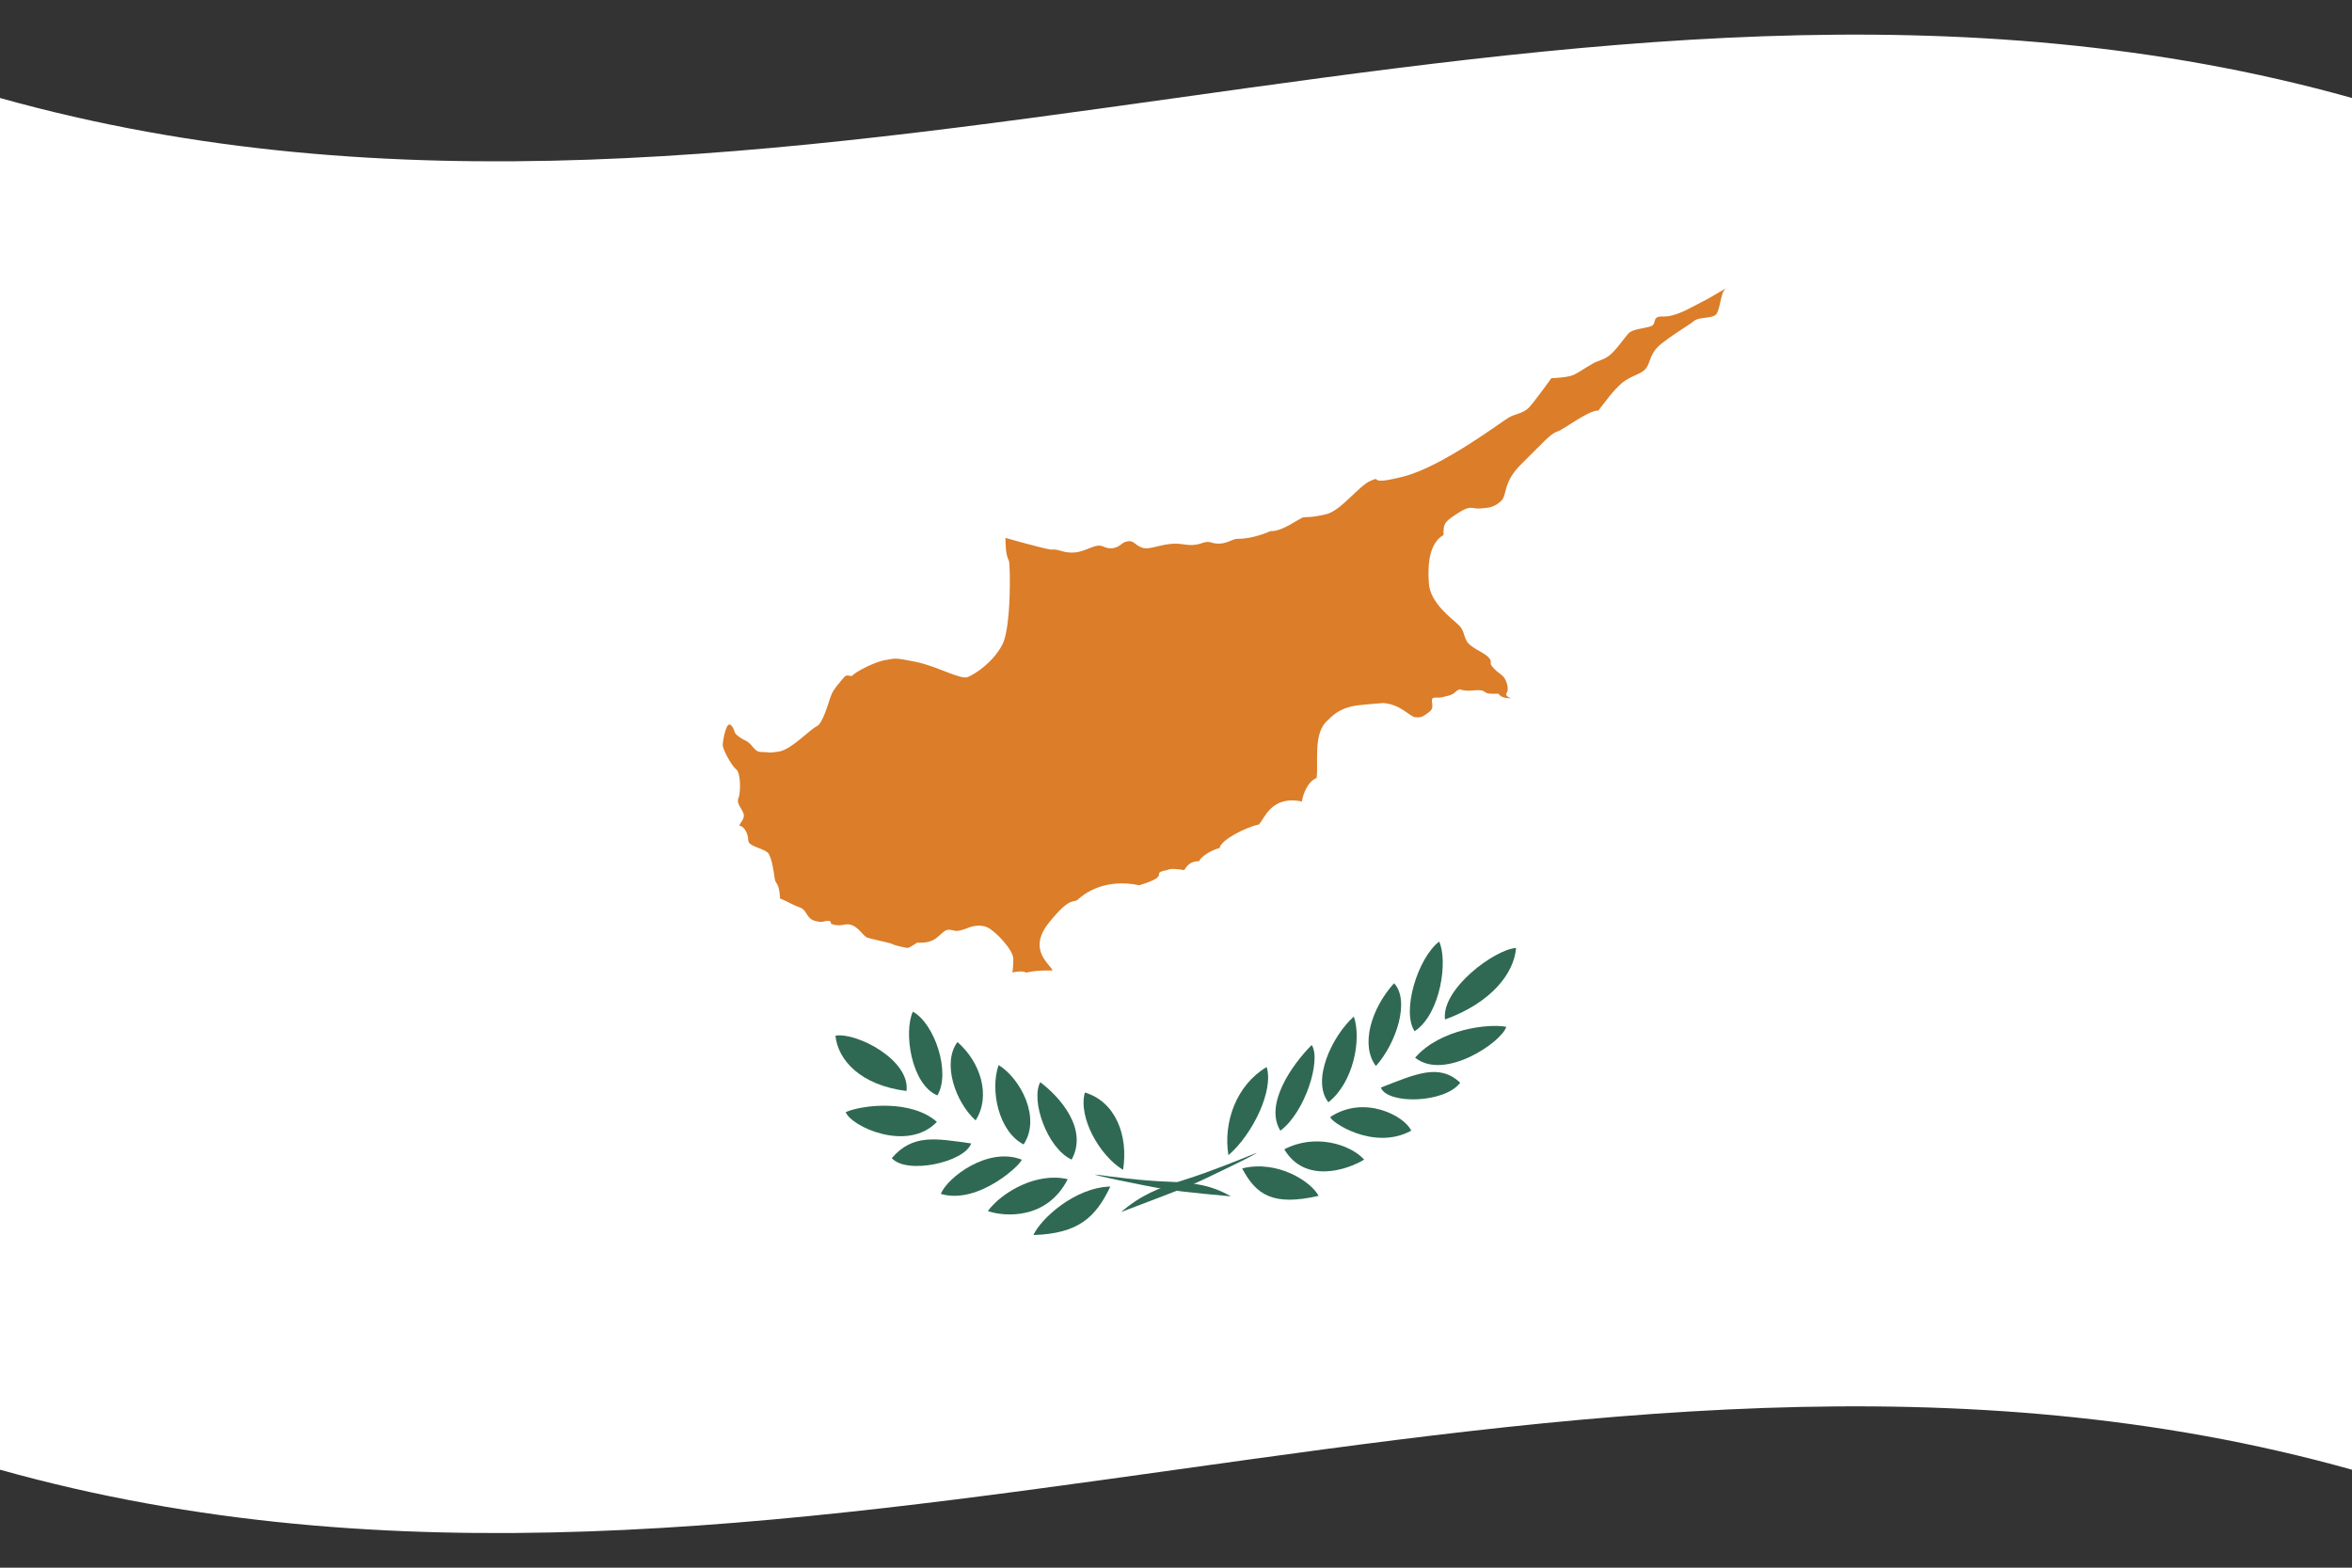 <svg version="1.1" id="cyp" name="cyprus" xmlns="http://www.w3.org/2000/svg" xmlns:xlink="http://www.w3.org/1999/xlink" x="0px" y="0px"
	 viewBox="0 0 480 320" enable-background="new 0 0 480 320" xml:space="preserve">
<rect x="0" y="0" width="480" height="320" fill="#333333" stroke="none"/>
<g id="flag-cyp">
	<path fill="#FFFFFF" d="M0,300c160,44.8,320-44.8,480,0c0-93.3,0-186.7,0-280C320-24.8,160,64.8,0,20C0,113.3,0,206.7,0,300z"/>
	<path fill="#DB7D29" d="M205.2,109.8c0,3.6,0.5,4.1,0.7,4.7c0.3,0.7,0.5,13.4-1.3,17c-1.9,3.7-5.6,6.1-7.1,6.7
		c-1.5,0.6-6.2-2.2-10.6-3.1c-4.4-0.9-4.2-0.7-6-0.4c-1.9,0.2-6,2.2-7.1,3.3c-0.8-0.1-1-0.3-1.5,0.2c-0.4,0.5-2.3,2.5-2.7,3.8
		c-0.5,1.2-1.6,5.7-3,6.3c-1.3,0.6-5.1,4.7-7.6,5.1c-2.5,0.4-1.8,0.1-3.5,0.1c-1.7,0.1-1.8-1.7-3.5-2.4c-1.6-0.8-2-1.5-2-1.5
		c0,0-0.5-1.8-1.2-1.7c-0.7,0.1-1.3,3.3-1.3,4.2c0,0.9,1.8,4.2,2.7,4.9c1,0.6,1,4.8,0.5,5.9c-0.5,1.2,0.9,2.3,1.1,3.4
		c0.2,1.1-1.4,2.2-0.7,2.3c0.7,0.1,1.6,1.5,1.6,2.9c0,1.4,3.4,1.6,4.2,2.8c0.7,1.3,1,3.6,1.2,5c0.2,1.4,0.9,0.6,1.1,4.1
		c1.1,0.4,2.7,1.4,4.2,1.9c1.4,0.6,1.1,2.2,3,2.7c1.8,0.5,1.8-0.2,2.8,0c0.9,0.1-0.4,0.5,1.2,0.8c1.6,0.3,2.3-0.5,3.6,0.1
		c1.4,0.6,2.1,2.1,3,2.5c0.9,0.3,4.9,1.1,5.1,1.3c0.2,0.2,2.7,0.8,3.2,0.8c0.4-0.1,1.9-1.1,1.9-1.1c0,0,1.6,0.2,3-0.4
		c1.4-0.6,2.3-2.1,3.2-2.2c1-0.1,1.1,0.3,2.1,0.2c0.9-0.1,2.3-0.7,2.3-0.7c0,0,2.1-0.8,3.7,0c1.6,0.7,5.3,4.6,5.3,6.4
		c0,1.9-0.2,2.8-0.2,2.8s1.9-0.4,2.5-0.1c0.7,0.4,0.6-0.4,5.7-0.3c-0.3-1.2-5.3-4.1-0.7-9.8c4.6-5.7,4.9-3.7,6-4.8
		c1.1-1,5.3-4.3,12.4-2.8c6.9-2.1,1.9-2.4,5.7-3.1c0.7-0.4,2-0.2,3.5,0c0.5-0.9,1.4-1.9,3-1.8c0.3-0.8,2.2-2.2,4.2-2.7
		c0.2-1.6,5.2-4.2,8-4.8c1.2-1.2,2.5-6,8.8-4.7c0.2-1.5,1.2-4.1,3-4.8c0.4-3.1-0.8-9.3,2.3-11.8c3.1-3.3,6.1-3,11.3-3.5
		c3.6,0.3,5.3,2.7,6.5,2.9c1.1,0.1,1.5,0,2.9-1.1c1.4-1-0.2-2.7,1-2.9c1.2-0.1,0.7,0.2,2.5-0.3c1.9-0.4,1.6-1,2.7-1.4
		c1.9,0.7,3.9-0.2,4.9,0.4c0.9,0.6,1,0.5,3,0.5c0.7,1.1,2.6,0.9,2.6,0.9s-1.4-0.3-0.9-1.1c0.5-0.7,0-2.7-0.9-3.5
		c-1-0.8-1.4-1-2.1-1.9c-0.7-0.8,0.3-0.9-0.9-2c-1.1-1-3.7-1.9-4.3-3.2c-0.7-1.3-0.5-2.2-1.7-3.3c-1.1-1.1-5.8-4.4-6-8.5
		c-0.3-4.1,0.2-8.2,3-9.8c-0.1-2.5,0.4-2.8,3-4.5c2.6-1.7,2.8-0.8,4.4-0.9c1.6-0.2,2.5,0,4.2-1.4c1.6-1.3,0.2-3.7,4.4-7.8
		c4.2-4.1,5.8-6.1,7.2-6.5c1.3-0.4,6.4-4.4,8.4-4.3c1.5-1.9,3-4.1,4.9-5.7c1.9-1.5,3.9-1.7,4.8-2.9c1-1.2,0.7-3.3,3.5-5.3
		c2.7-2.1,5.1-3.4,6.2-4.3c1.1-1,3.7-0.5,4.6-1.4c0.9-1,0.9-4.4,1.9-5.2c0.9-0.7-3,1.8-5.1,2.8c-2,1-5,2.9-7.6,2.8
		c-2.5-0.1-1.1,1.5-2.5,2c-1.4,0.5-3.7,0.5-4.6,1.5c-0.9,1-2.5,3.4-3.9,4.5c-1.4,1-2.1,0.9-3.5,1.7c-1.4,0.8-2.5,1.6-3.7,2.2
		c-1.2,0.6-4.6,0.7-4.6,0.7c0,0-3,4.2-4.4,5.8c-1.3,1.5-3,1.4-4.4,2.3c-1.4,0.8-13.1,9.7-21.1,11.9c-8.1,2.1-4.4-0.2-6.9,0.9
		c-2.5,1-6.2,6.3-9.3,6.9c-3,0.7-3.9,0.5-4.5,0.6c-0.7,0.1-4.4,3-6.7,2.8c-3.4,1.5-5.9,1.6-6.9,1.6c-1,0-2.7,1.6-5.3,0.7
		c-1.9-0.4-1.9,1-5.7,0.4c-3.8-0.6-6.4,1.3-8.3,0.7c-1.8-0.7-1.6-1.5-3-1.3c-1.3,0.2-1.3,1.1-3,1.4c-1.6,0.2-1.9-0.7-3.2-0.5
		c-1.3,0.2-3,1.4-5.1,1.4c-2.1,0-2.8-0.8-4.2-0.6C212.9,112,205.2,109.8,205.2,109.8L205.2,109.8z"/>
	<path fill="#2F6954" d="M228.8,247.4c4.1-3.5,7.6-4.9,13-6.6c5.4-1.7,11.2-4.1,14.2-5.3c3-1.2-10.2,5.3-13.6,6.7
		C239.1,243.5,228.8,247.4,228.8,247.4L228.8,247.4z"/>
	<path fill="#2F6954" d="M250.7,235.8c-1.1-6.7,1.6-14.3,7.8-18C260,222.6,255.6,231.6,250.7,235.8L250.7,235.8z"/>
	<path fill="#2F6954" d="M261.3,230.8c-3.3-5.3,2.3-13.4,6.4-17.5C269.7,216.4,266.3,227.1,261.3,230.8L261.3,230.8z"/>
	<path fill="#2F6954" d="M271.1,225c-3.5-4.4,0.7-13.5,5.2-17.5C277.9,212.2,276.2,221,271.1,225L271.1,225z"/>
	<path fill="#2F6954" d="M280.8,217.6c-3.2-4.2-1-11.7,3.7-16.9C287.8,204.2,285,212.9,280.8,217.6L280.8,217.6z"/>
	<path fill="#2F6954" d="M288.7,210.5c-2.7-4,0.6-14.9,5-18.3C295.5,195.9,294.1,206.9,288.7,210.5L288.7,210.5z"/>
	<path fill="#2F6954" d="M294.9,208.1c-0.8-6.2,10.1-14.3,14.5-14.6C309,198.7,304.3,204.7,294.9,208.1L294.9,208.1z"/>
	<path fill="#2F6954" d="M288.8,215.9c5.1-5.9,15.1-7,18.6-6.3C306.5,212.7,294.8,220.7,288.8,215.9L288.8,215.9z"/>
	<path fill="#2F6954" d="M281.8,222c7.2-2.8,11.9-5,16.2-1C294.9,225.2,283.2,225.5,281.8,222C281.8,222,281.8,222,281.8,222z"/>
	<path fill="#2F6954" d="M271.5,228c6.9-4.6,15.2-0.2,16.5,2.8C280.3,235,271.4,228.9,271.5,228L271.5,228z"/>
	<path fill="#2F6954" d="M262.1,234.6c6.3-3.3,13.5-1,16.3,2.1C275,238.8,266.3,241.7,262.1,234.6L262.1,234.6z"/>
	<path fill="#2F6954" d="M253.5,238.5c7.2-1.8,14.1,2.7,15.6,5.6C259.9,246.2,256.4,244,253.5,238.5L253.5,238.5z"/>
	<path fill="#2F6954" d="M251.2,244.2c-4-2.3-7.5-2.8-13-3c-5.4-0.2-11.2-1-14.3-1.4c-3-0.4,10.3,2.4,13.7,2.9
		C240.9,243.3,251.2,244.2,251.2,244.2L251.2,244.2z"/>
	<path fill="#2F6954" d="M229.2,238.8c1.1-7-1.5-13.9-7.8-15.8C220,228.1,224.4,235.9,229.2,238.8L229.2,238.8z"/>
	<path fill="#2F6954" d="M218.7,236.7c3.4-6.2-2.3-12.7-6.4-15.8C210.3,224.6,213.7,234.4,218.7,236.7L218.7,236.7z"/>
	<path fill="#2F6954" d="M208.9,233.6c3.6-5.4-0.6-13.4-5.1-16.2C202,222.5,203.8,231,208.9,233.6L208.9,233.6z"/>
	<path fill="#2F6954" d="M199.1,228.7c3.2-5,1-11.9-3.7-16C192.2,217,195,225,199.1,228.7L199.1,228.7z"/>
	<path fill="#2F6954" d="M191.3,223.6c2.8-4.7-0.6-14.7-5-17.1C184.4,210.6,185.9,221.3,191.3,223.6L191.3,223.6z"/>
	<path fill="#2F6954" d="M185,222.7c0.8-6.3-10.1-12-14.5-11.3C171,216.4,175.6,221.5,185,222.7L185,222.7z"/>
	<path fill="#2F6954" d="M191.2,229c-5.2-4.6-15.1-3.5-18.6-2C173.6,229.9,185.2,235.3,191.2,229L191.2,229z"/>
	<path fill="#2F6954" d="M198.2,233.4c-7.2-1-11.9-2-16.2,3C185,239.8,196.8,237.3,198.2,233.4L198.2,233.4z"/>
	<path fill="#2F6954" d="M208.5,236.7c-6.9-2.7-15.2,3.7-16.5,7C199.7,246,208.6,237.5,208.5,236.7L208.5,236.7z"/>
	<path fill="#2F6954" d="M217.9,240.7c-6.3-1.5-13.4,2.6-16.3,6.5C205,248.4,213.7,249,217.9,240.7L217.9,240.7z"/>
	<path fill="#2F6954" d="M226.6,242.2c-7.3,0.2-14.2,6.6-15.7,9.9C220.1,251.8,223.6,248.5,226.6,242.2L226.6,242.2z"/>
</g>
</svg>
